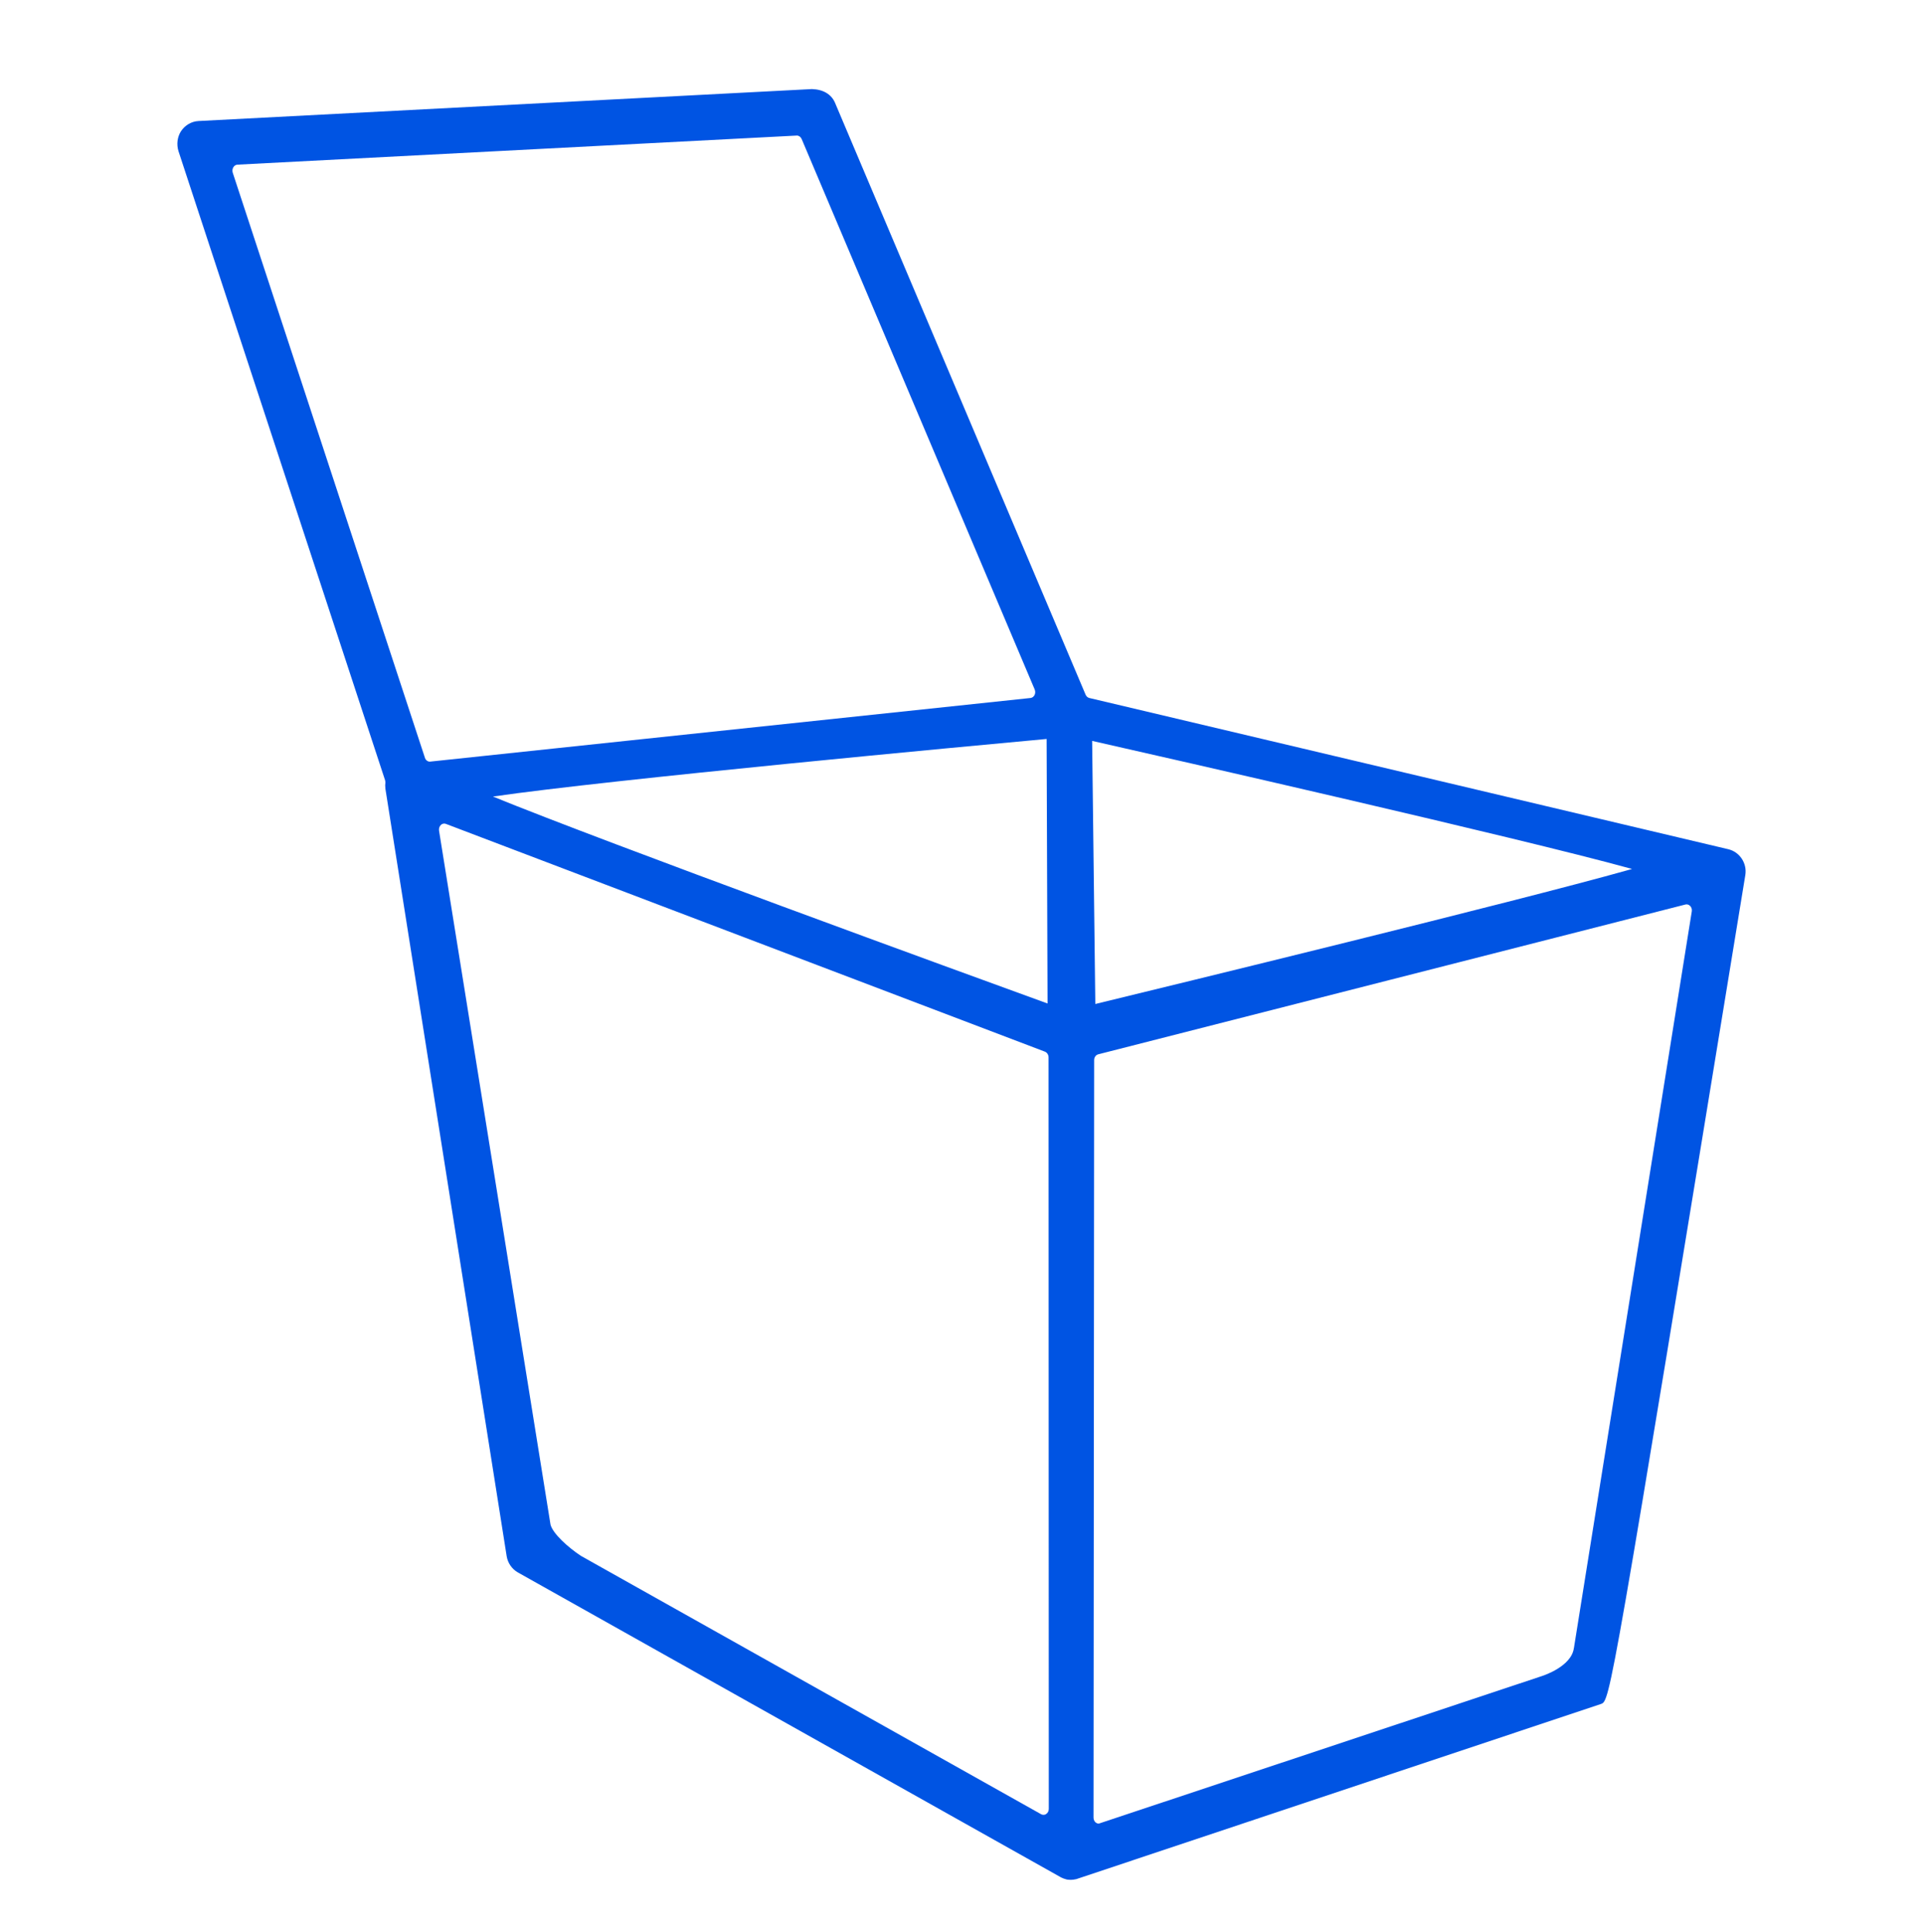 <?xml version="1.0" encoding="utf-8"?>
<!-- Generator: Adobe Illustrator 16.0.0, SVG Export Plug-In . SVG Version: 6.00 Build 0)  -->
<!DOCTYPE svg PUBLIC "-//W3C//DTD SVG 1.1//EN" "http://www.w3.org/Graphics/SVG/1.1/DTD/svg11.dtd">
<svg version="1.1" xmlns="http://www.w3.org/2000/svg" xmlns:xlink="http://www.w3.org/1999/xlink" x="0px" y="0px"
	 width="228.959px" height="229.958px" viewBox="0 0 228.959 229.958" enable-background="new 0 0 228.959 229.958"
	 xml:space="preserve">
<g id="Layer_1" display="none">
	<path display="inline" fill="#3057E0" d="M114.657,73.622c-22.571,0-40.933,18.365-40.933,40.943
		c0,22.571,18.362,40.937,40.933,40.937c22.581,0,40.96-18.366,40.96-40.937C155.617,91.987,137.238,73.622,114.657,73.622
		 M114.657,166.503c-28.629,0-51.925-23.299-51.925-51.938c0-28.646,23.296-51.938,51.925-51.938
		c28.643,0,51.949,23.292,51.949,51.938C166.605,143.204,143.3,166.503,114.657,166.503"/>
	<path display="inline" fill="#3057E0" d="M171.265,46.578c-4.179,0-7.577,3.398-7.577,7.57c0,4.179,3.398,7.57,7.577,7.57
		c4.166,0,7.557-3.391,7.557-7.57C178.822,49.976,175.431,46.578,171.265,46.578 M171.265,71.479
		c-9.547,0-17.324-7.777-17.324-17.331s7.777-17.324,17.324-17.324c9.546,0,17.317,7.771,17.317,17.324
		S180.812,71.479,171.265,71.479"/>
	<path display="inline" fill="#3057E0" d="M205.445,164.22c0,22.671-18.445,41.123-41.117,41.123h-99.32
		c-22.675,0-41.12-18.452-41.12-41.123V64.896c0-22.671,18.445-41.113,41.12-41.113h99.32c22.671,0,41.117,18.442,41.117,41.113
		V164.22z M166.011,14.76H63.326c-26.72,0-48.46,21.736-48.46,48.454v102.688c0,26.717,21.74,48.454,48.46,48.454h102.686
		c26.717,0,48.447-21.736,48.447-48.454V63.214C214.458,36.497,192.728,14.76,166.011,14.76"/>
</g>
<g id="Layer_2" display="none">
	<path display="inline" fill="#3057E0" d="M49.84,20c-16.756,0-30.383,13.63-30.383,30.383v126.544
		c0,16.759,13.627,30.39,30.383,30.39h126.547c16.752,0,30.384-13.631,30.384-30.39V50.383C206.771,33.63,193.14,20,176.388,20
		H49.84z M176.388,215.998H49.84c-21.545,0-39.071-17.525-39.071-39.071V50.383c0-21.545,17.526-39.071,39.071-39.071h126.547
		c21.538,0,39.065,17.526,39.065,39.071v126.544C215.453,198.472,197.926,215.998,176.388,215.998"/>
	<path display="inline" fill="#3057E0" d="M139.651,135.035h25.468l4.498-34.819h-29.965v-16.65c0-8.031,1.917-12.111,12.377-12.111
		l18.293-0.007V40.093l-2.136-0.281c-2.937-0.39-12.529-1.198-23.4-1.198c-25.249,0-40.926,16.096-40.926,42.001v19.601H78.025
		v34.819h25.834l-0.017,76.759h4.922v-81.668H82.931v-25.002h25.834V80.615c0-23.229,13.47-37.092,36.021-37.092
		c8.708,0,16.526,0.527,20.621,0.917v22.106l-13.378,0.007c-15.225,0-17.279,8.599-17.279,17.013v21.558h29.273l-3.217,25.002
		H134.75v81.668h4.901V135.035z"/>
</g>
<g id="Layer_3" display="none">
	<path display="inline" fill="#3057E0" d="M42.696,46.006c-13.395,0-24.293,10.902-24.293,24.296v83.989
		c0,13.4,10.898,24.296,24.293,24.296h142.57c13.395,0,24.29-10.896,24.29-24.296V70.303c0-13.395-10.896-24.296-24.29-24.296
		H42.696z M185.267,185.099H42.696c-16.986,0-30.807-13.821-30.807-30.807V70.303c0-16.986,13.821-30.808,30.807-30.808h142.57
		c16.986,0,30.801,13.821,30.801,30.808v83.989C216.067,171.278,202.253,185.099,185.267,185.099"/>
	<path display="inline" fill="#3057E0" d="M117.417,133.941c-6.835,0-13.683-2.289-19.236-6.901L16.586,59.335l4.159-5.016
		l81.592,67.711c8.995,7.466,22.299,7.172,30.96-0.679l73.808-66.93l4.372,4.817l-73.808,66.936
		C131.977,131.34,124.697,133.941,117.417,133.941"/>
</g>
<g id="Layer_4">
	<path fill="#0054E3" d="M187.396,196.166l-0.008,0.023c-0.301,2.165-3.583,3.236-3.74,3.292l-52.821,17.584
		c-0.087,0-0.222-0.02-0.36-0.125c-0.167-0.129-0.268-0.351-0.268-0.587l0.074-90.175c0-0.324,0.203-0.614,0.489-0.684
		l69.924-17.833c0.042-0.009,0.088-0.014,0.125-0.014c0.147,0,0.286,0.064,0.411,0.175c0.17,0.167,0.248,0.412,0.207,0.661
		L187.396,196.166z M194.117,103.377h0.01c0.064,0.018,0.129,0.036,0.185,0.055c-0.116,0.037-0.24,0.074-0.383,0.111
		c-13.614,3.827-54.616,13.798-63.517,15.963l-0.378-31.317C139.058,90.229,180.629,99.67,194.117,103.377 M124.549,215.928
		l-0.028,0.02c-0.148,0.097-0.397,0.092-0.554,0.004l-54.794-30.754c-1.537-1.011-3.342-2.645-3.626-3.716l-13.274-82.61
		c-0.042-0.263,0.053-0.531,0.242-0.702c0.108-0.088,0.24-0.139,0.371-0.139c0.072,0,0.139,0.014,0.204,0.037l71.325,27.112
		c0.25,0.102,0.43,0.374,0.43,0.674l0.027,89.46C124.872,215.573,124.752,215.808,124.549,215.928 M50.595,90.207L27.711,20.559
		c-0.071-0.226-0.043-0.475,0.086-0.674c0.113-0.17,0.281-0.276,0.475-0.286l66.584-3.462h0.032c0.235,0,0.452,0.162,0.559,0.406
		l27.744,65.52c0.097,0.231,0.087,0.485-0.028,0.697c-0.102,0.18-0.281,0.305-0.475,0.323l-71.512,7.576
		C50.916,90.659,50.68,90.475,50.595,90.207 M124.725,119.447c-9.574-3.476-52.706-19.186-66.032-24.633
		c13.865-2.021,57.208-6.052,65.921-6.855L124.725,119.447z M205.793,101.087l-76.092-18.004c-0.194-0.046-0.351-0.189-0.443-0.388
		L99.413,12.218c-0.427-0.983-1.38-1.574-2.742-1.616L23.64,14.406c-0.835,0.042-1.611,0.489-2.098,1.223
		c-0.429,0.679-0.542,1.552-0.293,2.359l24.6,74.882c0.028,0.101,0.037,0.221,0.037,0.276c-0.032,0.217-0.032,0.439,0,0.729
		l14.442,91.372c0.136,0.813,0.637,1.533,1.343,1.925l64.641,36.284c0.019,0.014,0.572,0.291,0.96,0.291
		c0.064,0.004,0.143,0.01,0.23,0.01c0.157,0,0.351-0.019,0.642-0.083l62.469-20.848c1.112-0.388,1.112-0.388,17.191-98.661
		C208.031,102.772,207.148,101.42,205.793,101.087"/>
</g>
</svg>
